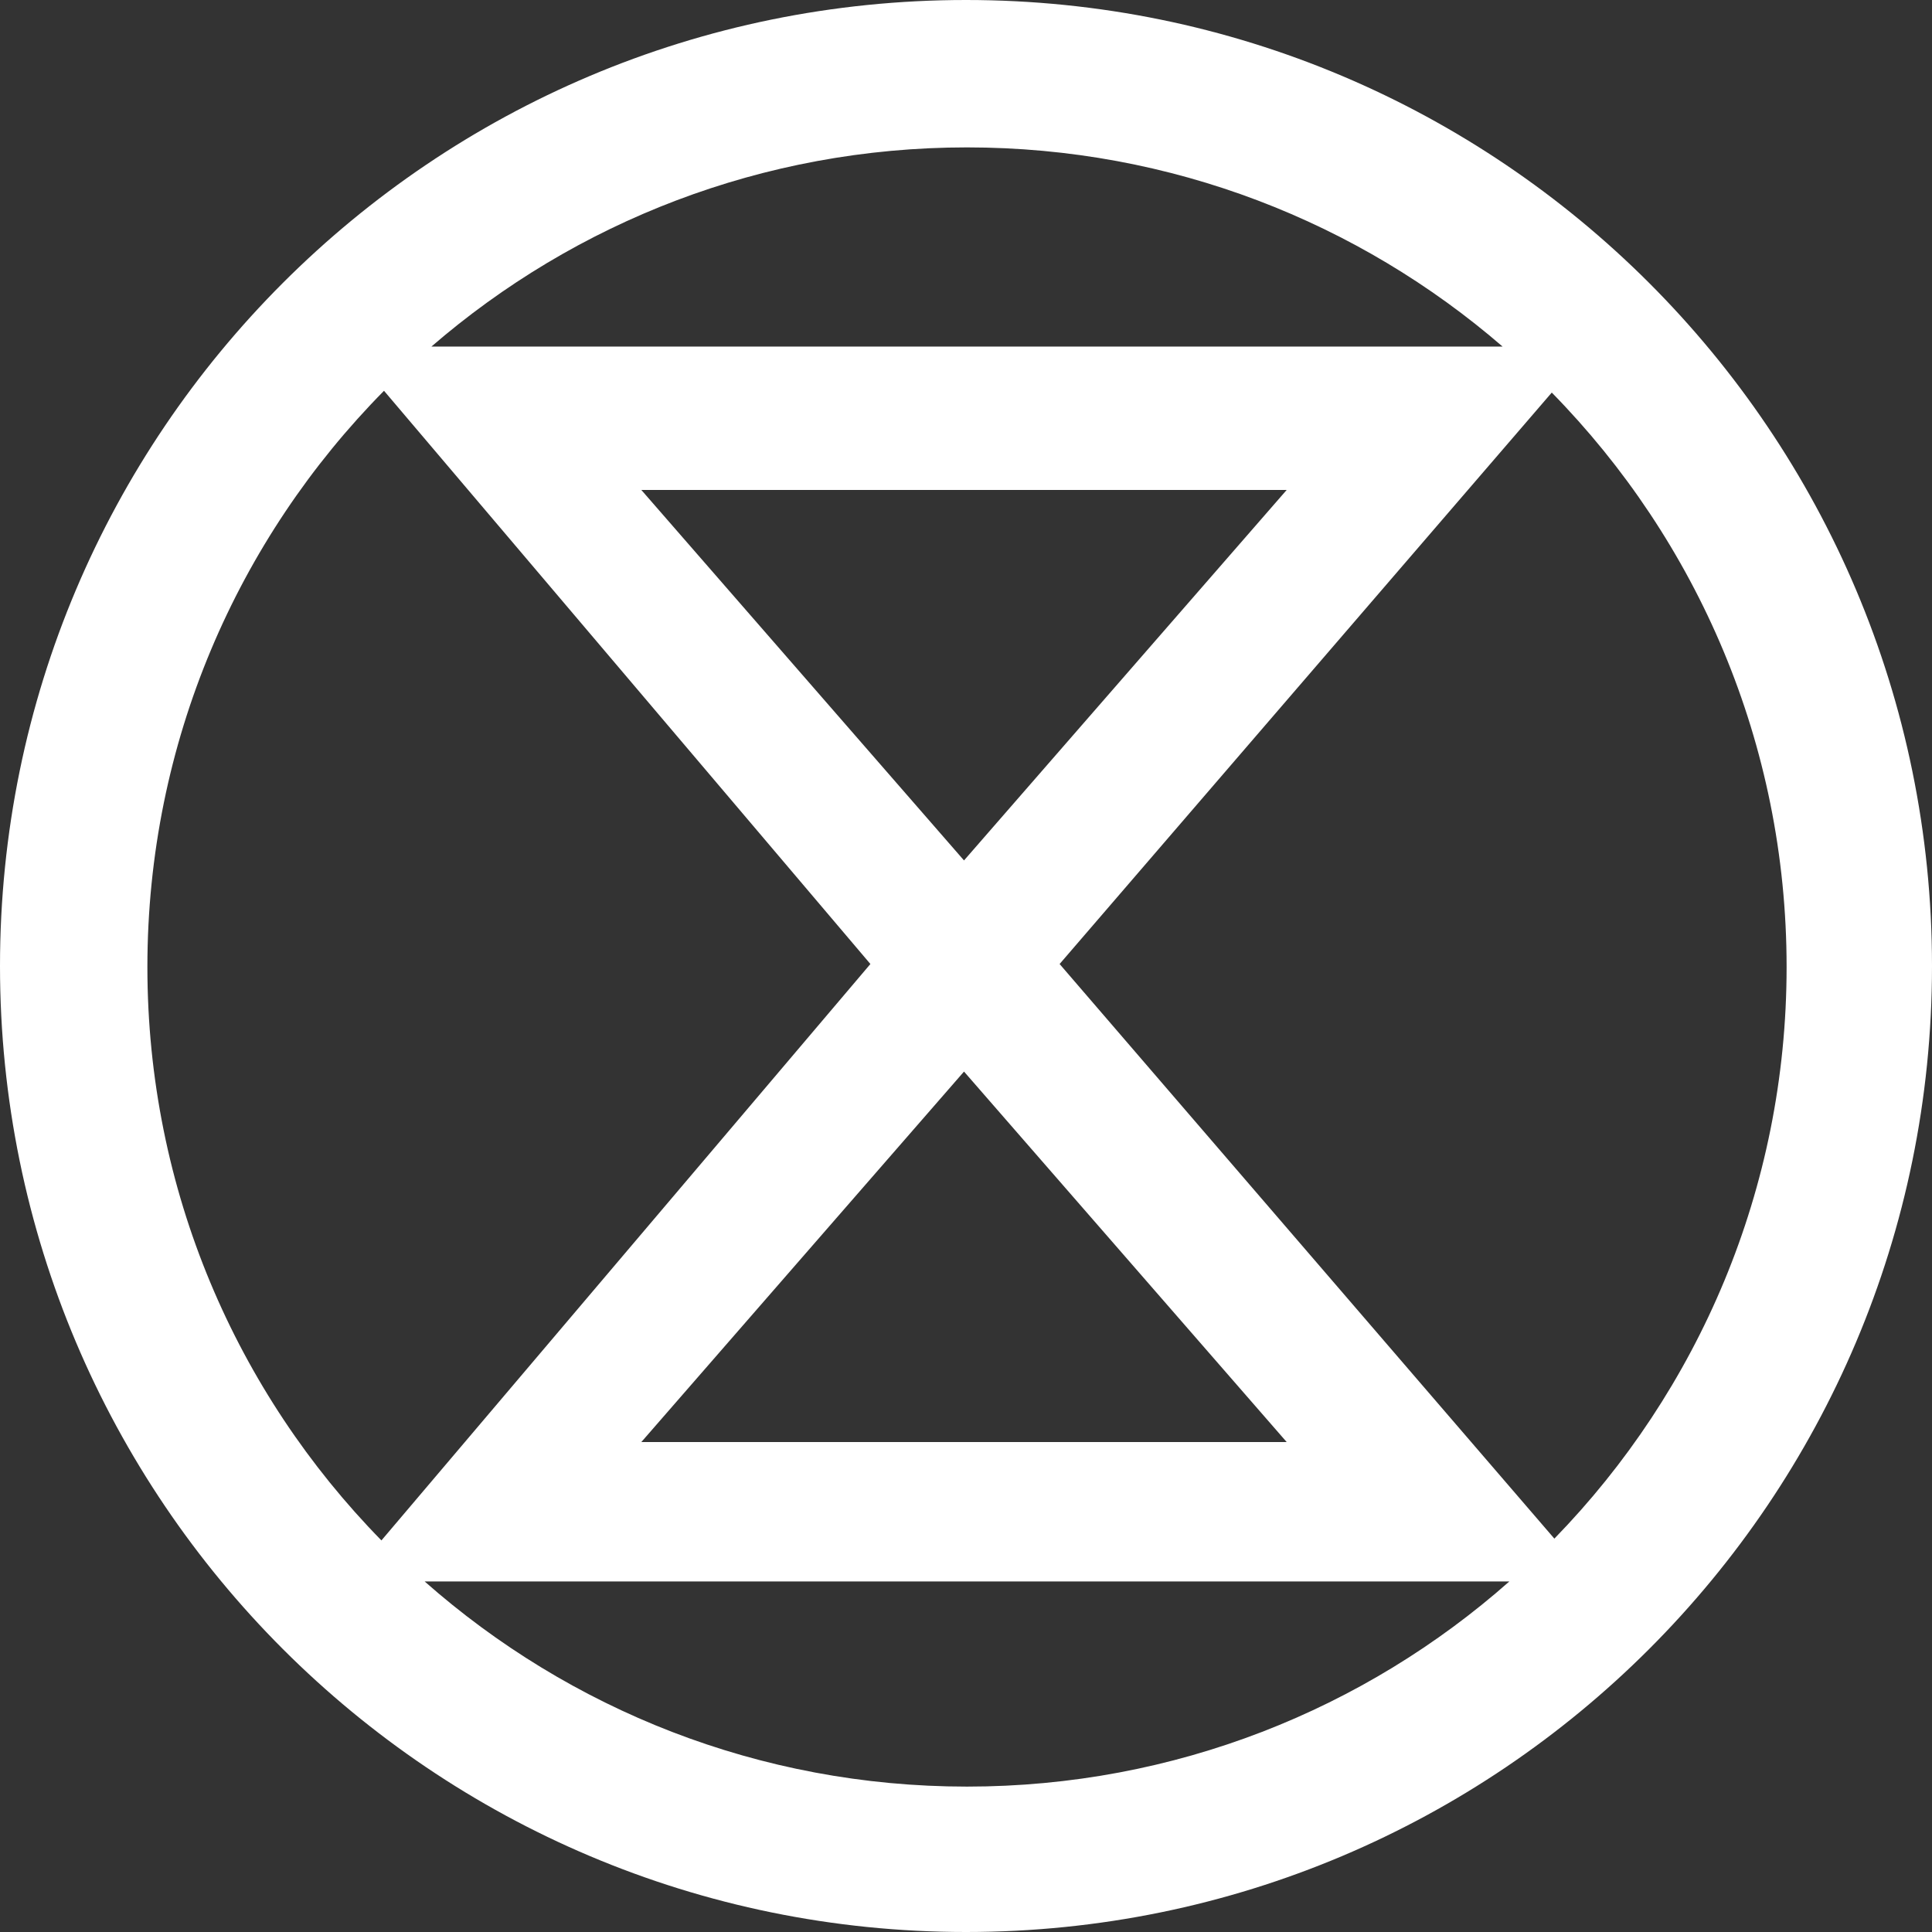 <?xml version="1.0" encoding="utf-8"?>
<!-- Generator: Adobe Illustrator 25.3.1, SVG Export Plug-In . SVG Version: 6.00 Build 0)  -->
<svg version="1.1" id="Layer_1" xmlns="http://www.w3.org/2000/svg" xmlns:xlink="http://www.w3.org/1999/xlink" x="0px" y="0px"
	 viewBox="0 0 970 970" style="enable-background:new 0 0 970 970;" xml:space="preserve">
<rect x="0" y="0" width="970" height="970" fill="#333333" stroke="none"/>
<style type="text/css">
	.st0{fill-rule:evenodd;clip-rule:evenodd;fill:#FFFFFF;}
</style>
<desc>Created with Sketch.</desc>
<g id="Page-1">
	<g id="Artboard-5">
		<path id="Combined-Shape" class="st0" d="M213.2,794c72.6,64.1,167.9,103,272.3,103s199.8-38.9,272.3-103H213.2z M191.5,773.4
			L437,484L192.8,196.2C119.4,270.5,74,372.7,74,485.5C74,597.6,118.8,699.2,191.5,773.4z M216.6,174h537.8
			C682.3,111.7,588.3,74,485.5,74S288.7,111.7,216.6,174z M779.1,197.1L532,484l248.4,288.5c72.1-74.1,116.6-175.4,116.6-287
			C897,373.2,852,271.4,779.1,197.1z M485,970C217.1,970,0,752.9,0,485S217.1,0,485,0s485,217.1,485,485S752.9,970,485,970z
			 M484,538L322,724h324L484,538z M484,432l162-186H322L484,432z"/>
	</g>
</g>
</svg>

